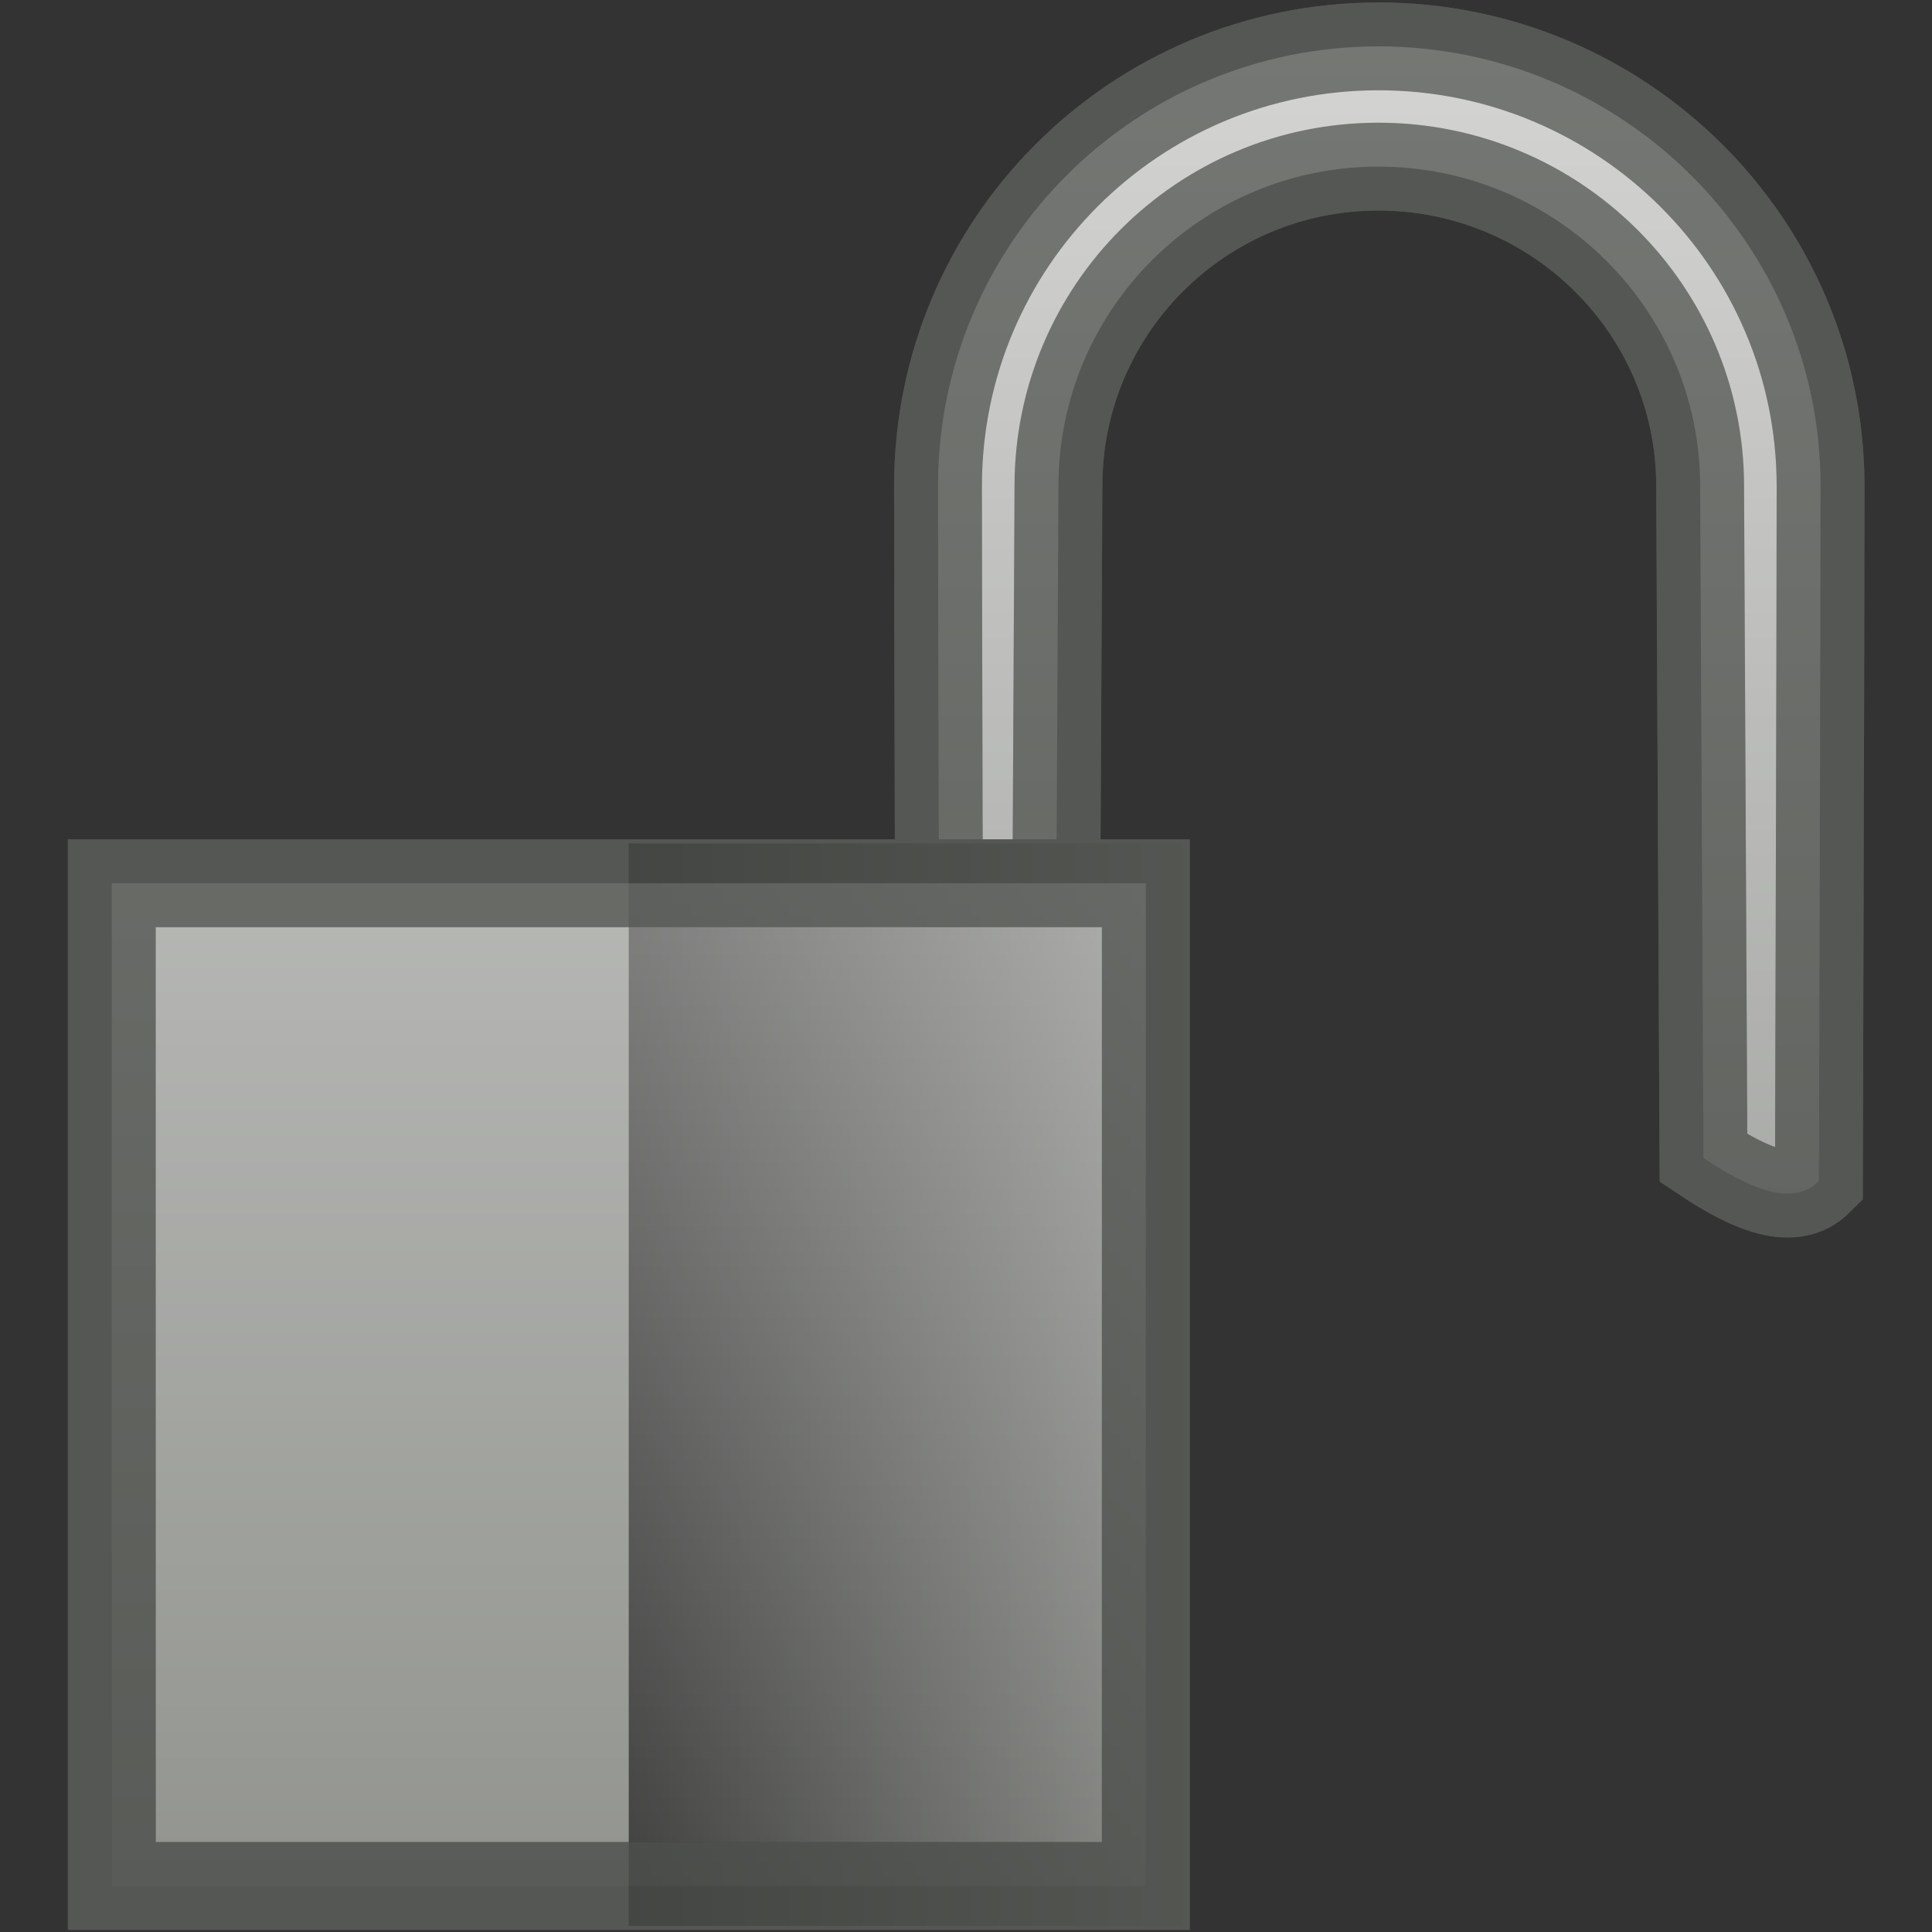 <?xml version="1.0" encoding="UTF-8" standalone="no"?>
<!-- Created with Inkscape (http://www.inkscape.org/) -->
<svg
   xmlns:dc="http://purl.org/dc/elements/1.1/"
   xmlns:cc="http://web.resource.org/cc/"
   xmlns:rdf="http://www.w3.org/1999/02/22-rdf-syntax-ns#"
   xmlns:svg="http://www.w3.org/2000/svg"
   xmlns="http://www.w3.org/2000/svg"
   xmlns:xlink="http://www.w3.org/1999/xlink"
   xmlns:sodipodi="http://sodipodi.sourceforge.net/DTD/sodipodi-0.dtd"
   xmlns:inkscape="http://www.inkscape.org/namespaces/inkscape"
   width="22"
   height="22"
   id="svg2160"
   sodipodi:version="0.32"
   inkscape:version="0.45"
   sodipodi:docbase="/home/lse/public_html/Bambus/System/Icons/0.12/scaleable/emblems"
   sodipodi:docname="medium-unprotected.svg"
   inkscape:output_extension="org.inkscape.output.svg.inkscape"
   version="1.0"
   sodipodi:modified="true">
  <rect width="100%" height="100%" fill="#333333" stroke="none"/>
  <defs
     id="defs2162">
    <linearGradient
       inkscape:collect="always"
       id="linearGradient3223">
      <stop
         style="stop-color:#ffffff;stop-opacity:1;"
         offset="0"
         id="stop3225" />
      <stop
         style="stop-color:#ffffff;stop-opacity:0;"
         offset="1"
         id="stop3227" />
    </linearGradient>
    <linearGradient
       inkscape:collect="always"
       id="linearGradient3185">
      <stop
         style="stop-color:#ffffff;stop-opacity:1;"
         offset="0"
         id="stop3187" />
      <stop
         style="stop-color:#ffffff;stop-opacity:0;"
         offset="1"
         id="stop3189" />
    </linearGradient>
    <linearGradient
       inkscape:collect="always"
       id="linearGradient3173">
      <stop
         style="stop-color:#ffffff;stop-opacity:1;"
         offset="0"
         id="stop3175" />
      <stop
         style="stop-color:#ffffff;stop-opacity:0;"
         offset="1"
         id="stop3177" />
    </linearGradient>
    <linearGradient
       inkscape:collect="always"
       id="linearGradient3163">
      <stop
         style="stop-color:#000000;stop-opacity:1;"
         offset="0"
         id="stop3165" />
      <stop
         style="stop-color:#000000;stop-opacity:0;"
         offset="1"
         id="stop3167" />
    </linearGradient>
    <linearGradient
       inkscape:collect="always"
       xlink:href="#linearGradient3185"
       id="linearGradient3200"
       gradientUnits="userSpaceOnUse"
       x1="32.286"
       y1="0.571"
       x2="32.286"
       y2="50.719" />
    <linearGradient
       inkscape:collect="always"
       xlink:href="#linearGradient3163"
       id="linearGradient3202"
       gradientUnits="userSpaceOnUse"
       gradientTransform="matrix(1.073,0,0,1.08,-1.007,-2.739)"
       x1="12.857"
       y1="34.429"
       x2="26.71"
       y2="34.429" />
    <linearGradient
       inkscape:collect="always"
       xlink:href="#linearGradient3173"
       id="linearGradient3204"
       gradientUnits="userSpaceOnUse"
       x1="12.429"
       y1="-4"
       x2="12.429"
       y2="54.098" />
    <linearGradient
       inkscape:collect="always"
       xlink:href="#linearGradient3163"
       id="linearGradient2237"
       gradientUnits="userSpaceOnUse"
       gradientTransform="matrix(1.173,0,0,1.08,-1.829,-2.674)"
       x1="12.857"
       y1="34.429"
       x2="26.71"
       y2="34.429" />
    <linearGradient
       inkscape:collect="always"
       xlink:href="#linearGradient3173"
       id="linearGradient2239"
       gradientUnits="userSpaceOnUse"
       gradientTransform="matrix(1.094,0,0,1,-0.728,6.473205e-2)"
       x1="12.429"
       y1="-4"
       x2="12.429"
       y2="54.098" />
    <linearGradient
       inkscape:collect="always"
       xlink:href="#linearGradient3223"
       id="linearGradient3229"
       x1="15.809"
       y1="-1.082"
       x2="15.809"
       y2="23.517"
       gradientUnits="userSpaceOnUse" />
    <linearGradient
       inkscape:collect="always"
       xlink:href="#linearGradient3173"
       id="linearGradient3232"
       gradientUnits="userSpaceOnUse"
       gradientTransform="matrix(0.471,0,0,0.43,0.834,0.697)"
       x1="12.429"
       y1="-4"
       x2="12.429"
       y2="54.098" />
    <linearGradient
       inkscape:collect="always"
       xlink:href="#linearGradient3163"
       id="linearGradient3235"
       gradientUnits="userSpaceOnUse"
       gradientTransform="matrix(0.505,0,0,0.465,0.36,-0.482)"
       x1="12.857"
       y1="34.429"
       x2="26.71"
       y2="34.429" />
    <linearGradient
       inkscape:collect="always"
       xlink:href="#linearGradient3173"
       id="linearGradient3239"
       gradientUnits="userSpaceOnUse"
       gradientTransform="matrix(0.471,0,0,0.43,0.834,0.697)"
       x1="12.429"
       y1="-4"
       x2="12.429"
       y2="54.098" />
    <linearGradient
       inkscape:collect="always"
       xlink:href="#linearGradient3223"
       id="linearGradient3248"
       gradientUnits="userSpaceOnUse"
       x1="15.809"
       y1="-1.082"
       x2="15.809"
       y2="23.517" />
    <linearGradient
       inkscape:collect="always"
       xlink:href="#linearGradient3163"
       id="linearGradient3250"
       gradientUnits="userSpaceOnUse"
       gradientTransform="matrix(0.505,0,0,0.465,0.36,-0.482)"
       x1="12.857"
       y1="34.429"
       x2="26.71"
       y2="34.429" />
    <linearGradient
       inkscape:collect="always"
       xlink:href="#linearGradient3173"
       id="linearGradient3252"
       gradientUnits="userSpaceOnUse"
       gradientTransform="matrix(0.471,0,0,0.43,0.834,0.697)"
       x1="12.429"
       y1="-4"
       x2="12.429"
       y2="54.098" />
  </defs>
  <sodipodi:namedview
     id="base"
     pagecolor="#ffffff"
     bordercolor="#930ea4"
     borderopacity="1"
     inkscape:pageopacity="0.0"
     inkscape:pageshadow="2"
     inkscape:zoom="19.79899"
     inkscape:cx="24"
     inkscape:cy="7.7365441"
     inkscape:current-layer="layer1"
     showgrid="true"
     inkscape:grid-bbox="true"
     inkscape:document-units="px"
     inkscape:window-width="1272"
     inkscape:window-height="941"
     inkscape:window-x="0"
     inkscape:window-y="27"
     width="22px"
     height="22px"
     inkscape:showpageshadow="false" />
  <g
     id="layer1"
     inkscape:label="Layer 1"
     inkscape:groupmode="layer">
    <g
       id="g3241"
       transform="matrix(1.055,0,0,1.055,-0.603,-0.603)">
      <path
         id="path2170"
         d="M 15.45,1.072 C 12.822,1.072 10.696,3.194 10.696,5.818 C 10.696,7.13 10.714,13.089 10.714,13.089 C 10.996,13.371 11.438,13.181 11.96,12.823 C 11.972,10.337 11.996,5.818 11.996,5.818 C 11.996,3.912 13.54,2.37 15.45,2.37 C 17.36,2.37 18.922,3.912 18.922,5.818 C 18.922,5.818 18.947,10.78 18.958,13.071 C 19.493,13.429 19.935,13.589 20.204,13.32 C 20.204,13.32 20.222,7.13 20.222,5.818 C 20.222,3.194 18.079,1.072 15.45,1.072 z "
         style="color:#000000;fill:#888a85;fill-opacity:1;fill-rule:nonzero;stroke:#555753;stroke-width:0.948;stroke-linecap:butt;stroke-linejoin:miter;marker:none;marker-start:none;marker-mid:none;marker-end:none;stroke-miterlimit:4;stroke-dasharray:none;stroke-dashoffset:0;stroke-opacity:1;visibility:visible;display:inline;overflow:visible" />
      <path
         id="path3221"
         d="M 15.45,1.072 C 12.822,1.072 10.696,3.194 10.696,5.818 C 10.696,7.13 10.714,13.089 10.714,13.089 C 10.996,13.371 11.438,13.181 11.96,12.823 C 11.972,10.337 11.996,5.818 11.996,5.818 C 11.996,3.912 13.54,2.37 15.45,2.37 C 17.36,2.37 18.922,3.912 18.922,5.818 C 18.922,5.818 18.947,10.78 18.958,13.071 C 19.493,13.429 19.935,13.589 20.204,13.32 C 20.204,13.32 20.222,7.13 20.222,5.818 C 20.222,3.194 18.079,1.072 15.45,1.072 z "
         style="opacity:0.7;color:#000000;fill:url(#linearGradient3248);fill-opacity:1;fill-rule:nonzero;stroke:#555753;stroke-width:0.948;stroke-linecap:butt;stroke-linejoin:miter;marker:none;marker-start:none;marker-mid:none;marker-end:none;stroke-miterlimit:4;stroke-dasharray:none;stroke-dashoffset:0;stroke-opacity:1;visibility:visible;display:inline;overflow:visible" />
      <path
         id="rect3149"
         d="M 1.778,10.105 L 12.939,10.105 L 12.939,20.928 L 1.778,20.928 L 1.778,10.105 z "
         style="color:#000000;fill:#888a85;fill-opacity:1;fill-rule:nonzero;stroke:#555753;stroke-width:0.948;stroke-linecap:butt;stroke-linejoin:miter;marker:none;marker-start:none;marker-mid:none;marker-end:none;stroke-miterlimit:4;stroke-dasharray:none;stroke-dashoffset:0;stroke-opacity:1;visibility:visible;display:inline;overflow:visible" />
      <path
         sodipodi:nodetypes="ccccc"
         id="rect3151"
         d="M 7.358,9.675 L 13.344,9.675 L 13.344,21.359 L 7.358,21.359 L 7.358,9.675 z "
         style="opacity:0.7;color:#000000;fill:url(#linearGradient3250);fill-opacity:1;fill-rule:nonzero;stroke:none;stroke-width:2;stroke-linecap:butt;stroke-linejoin:miter;marker:none;marker-start:none;marker-mid:none;marker-end:none;stroke-miterlimit:4;stroke-dashoffset:0;stroke-opacity:1;visibility:visible;display:inline;overflow:visible" />
      <path
         id="path3171"
         d="M 1.778,10.105 L 12.939,10.105 L 12.939,20.928 L 1.778,20.928 L 1.778,10.105 z "
         style="opacity:0.7;color:#000000;fill:url(#linearGradient3252);fill-opacity:1;fill-rule:nonzero;stroke:#555753;stroke-width:0.948;stroke-linecap:butt;stroke-linejoin:miter;marker:none;marker-start:none;marker-mid:none;marker-end:none;stroke-miterlimit:4;stroke-dasharray:none;stroke-dashoffset:0;stroke-opacity:1;visibility:visible;display:inline;overflow:visible" />
    </g>
  </g>
</svg>
